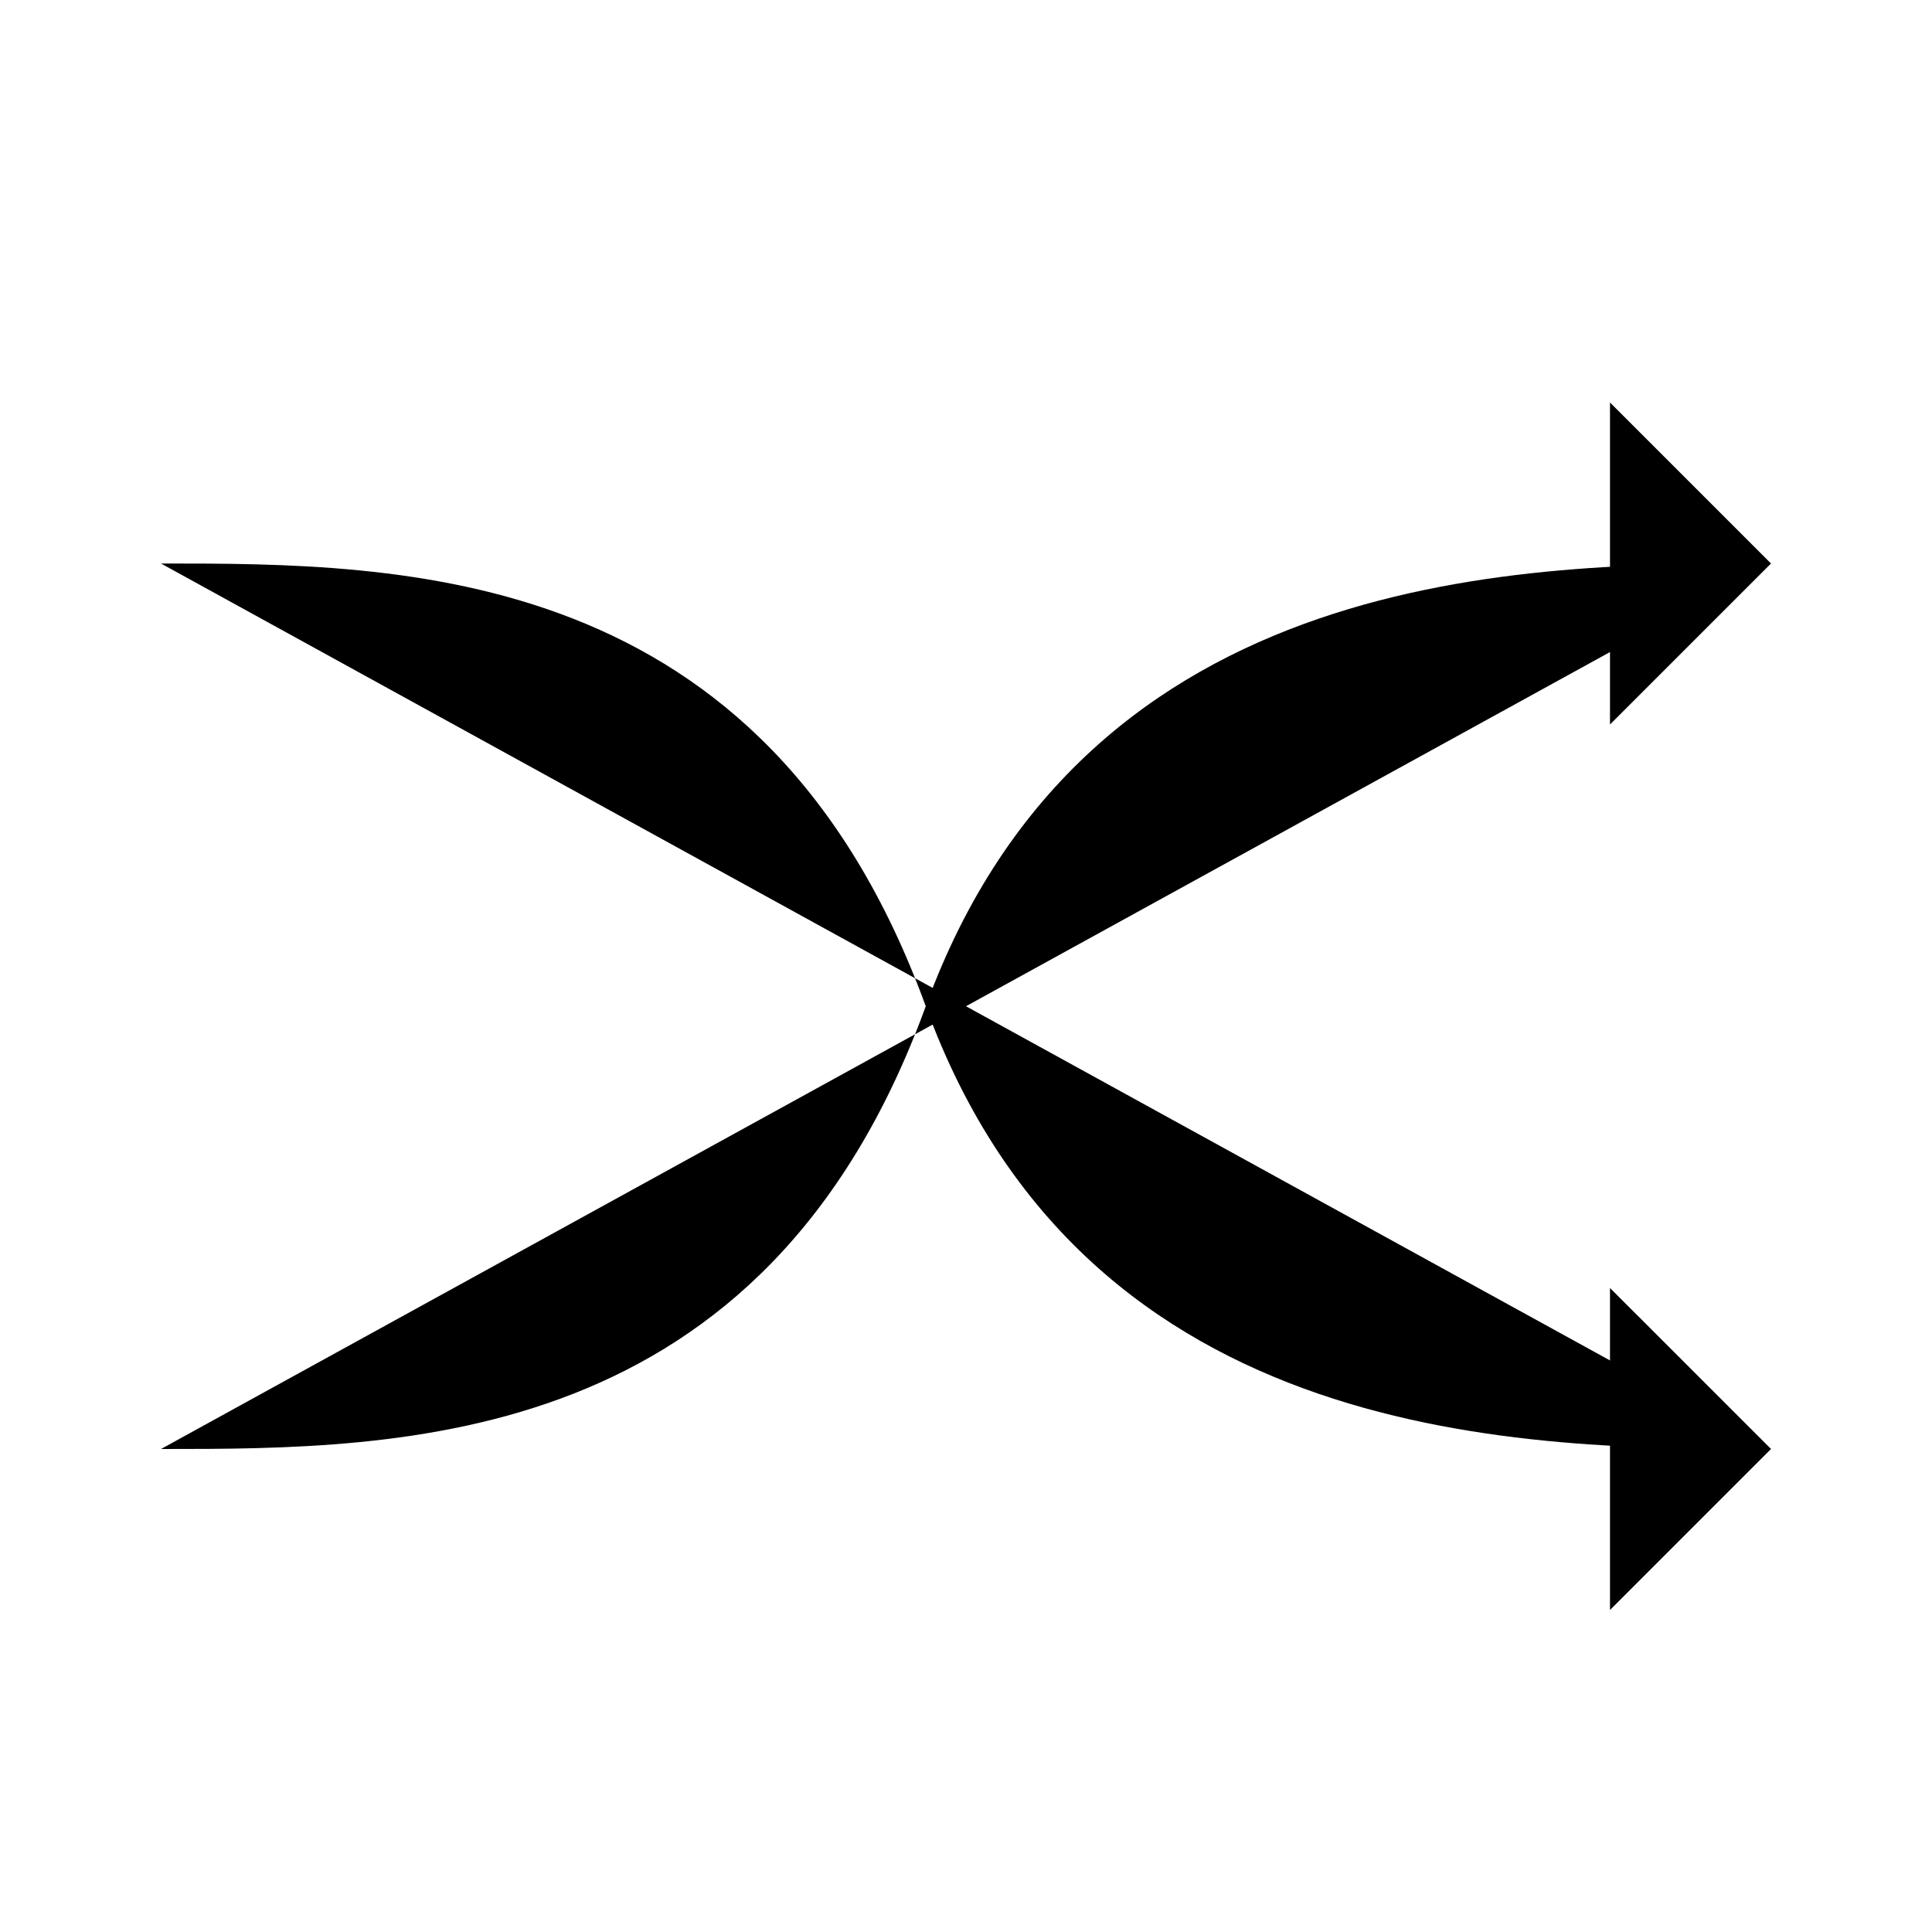 <svg class="pr-icon-iconoir" xmlns="http://www.w3.org/2000/svg" width="24" height="24" viewBox="0 0 24 24">
    <path d="M22 7C19 7 13.5 7 11.5 12.5C9.5 18 5 18 2 18"/>
    <path d="M20 5C20 5 21.219 6.219 22 7C21.219 7.781 20 9 20 9"/>
    <path d="M22 18C19 18 13.5 18 11.5 12.5C9.5 7 5 7 2 7"/>
    <path d="M20 20C20 20 21.219 18.781 22 18C21.219 17.219 20 16 20 16"/>
</svg>
